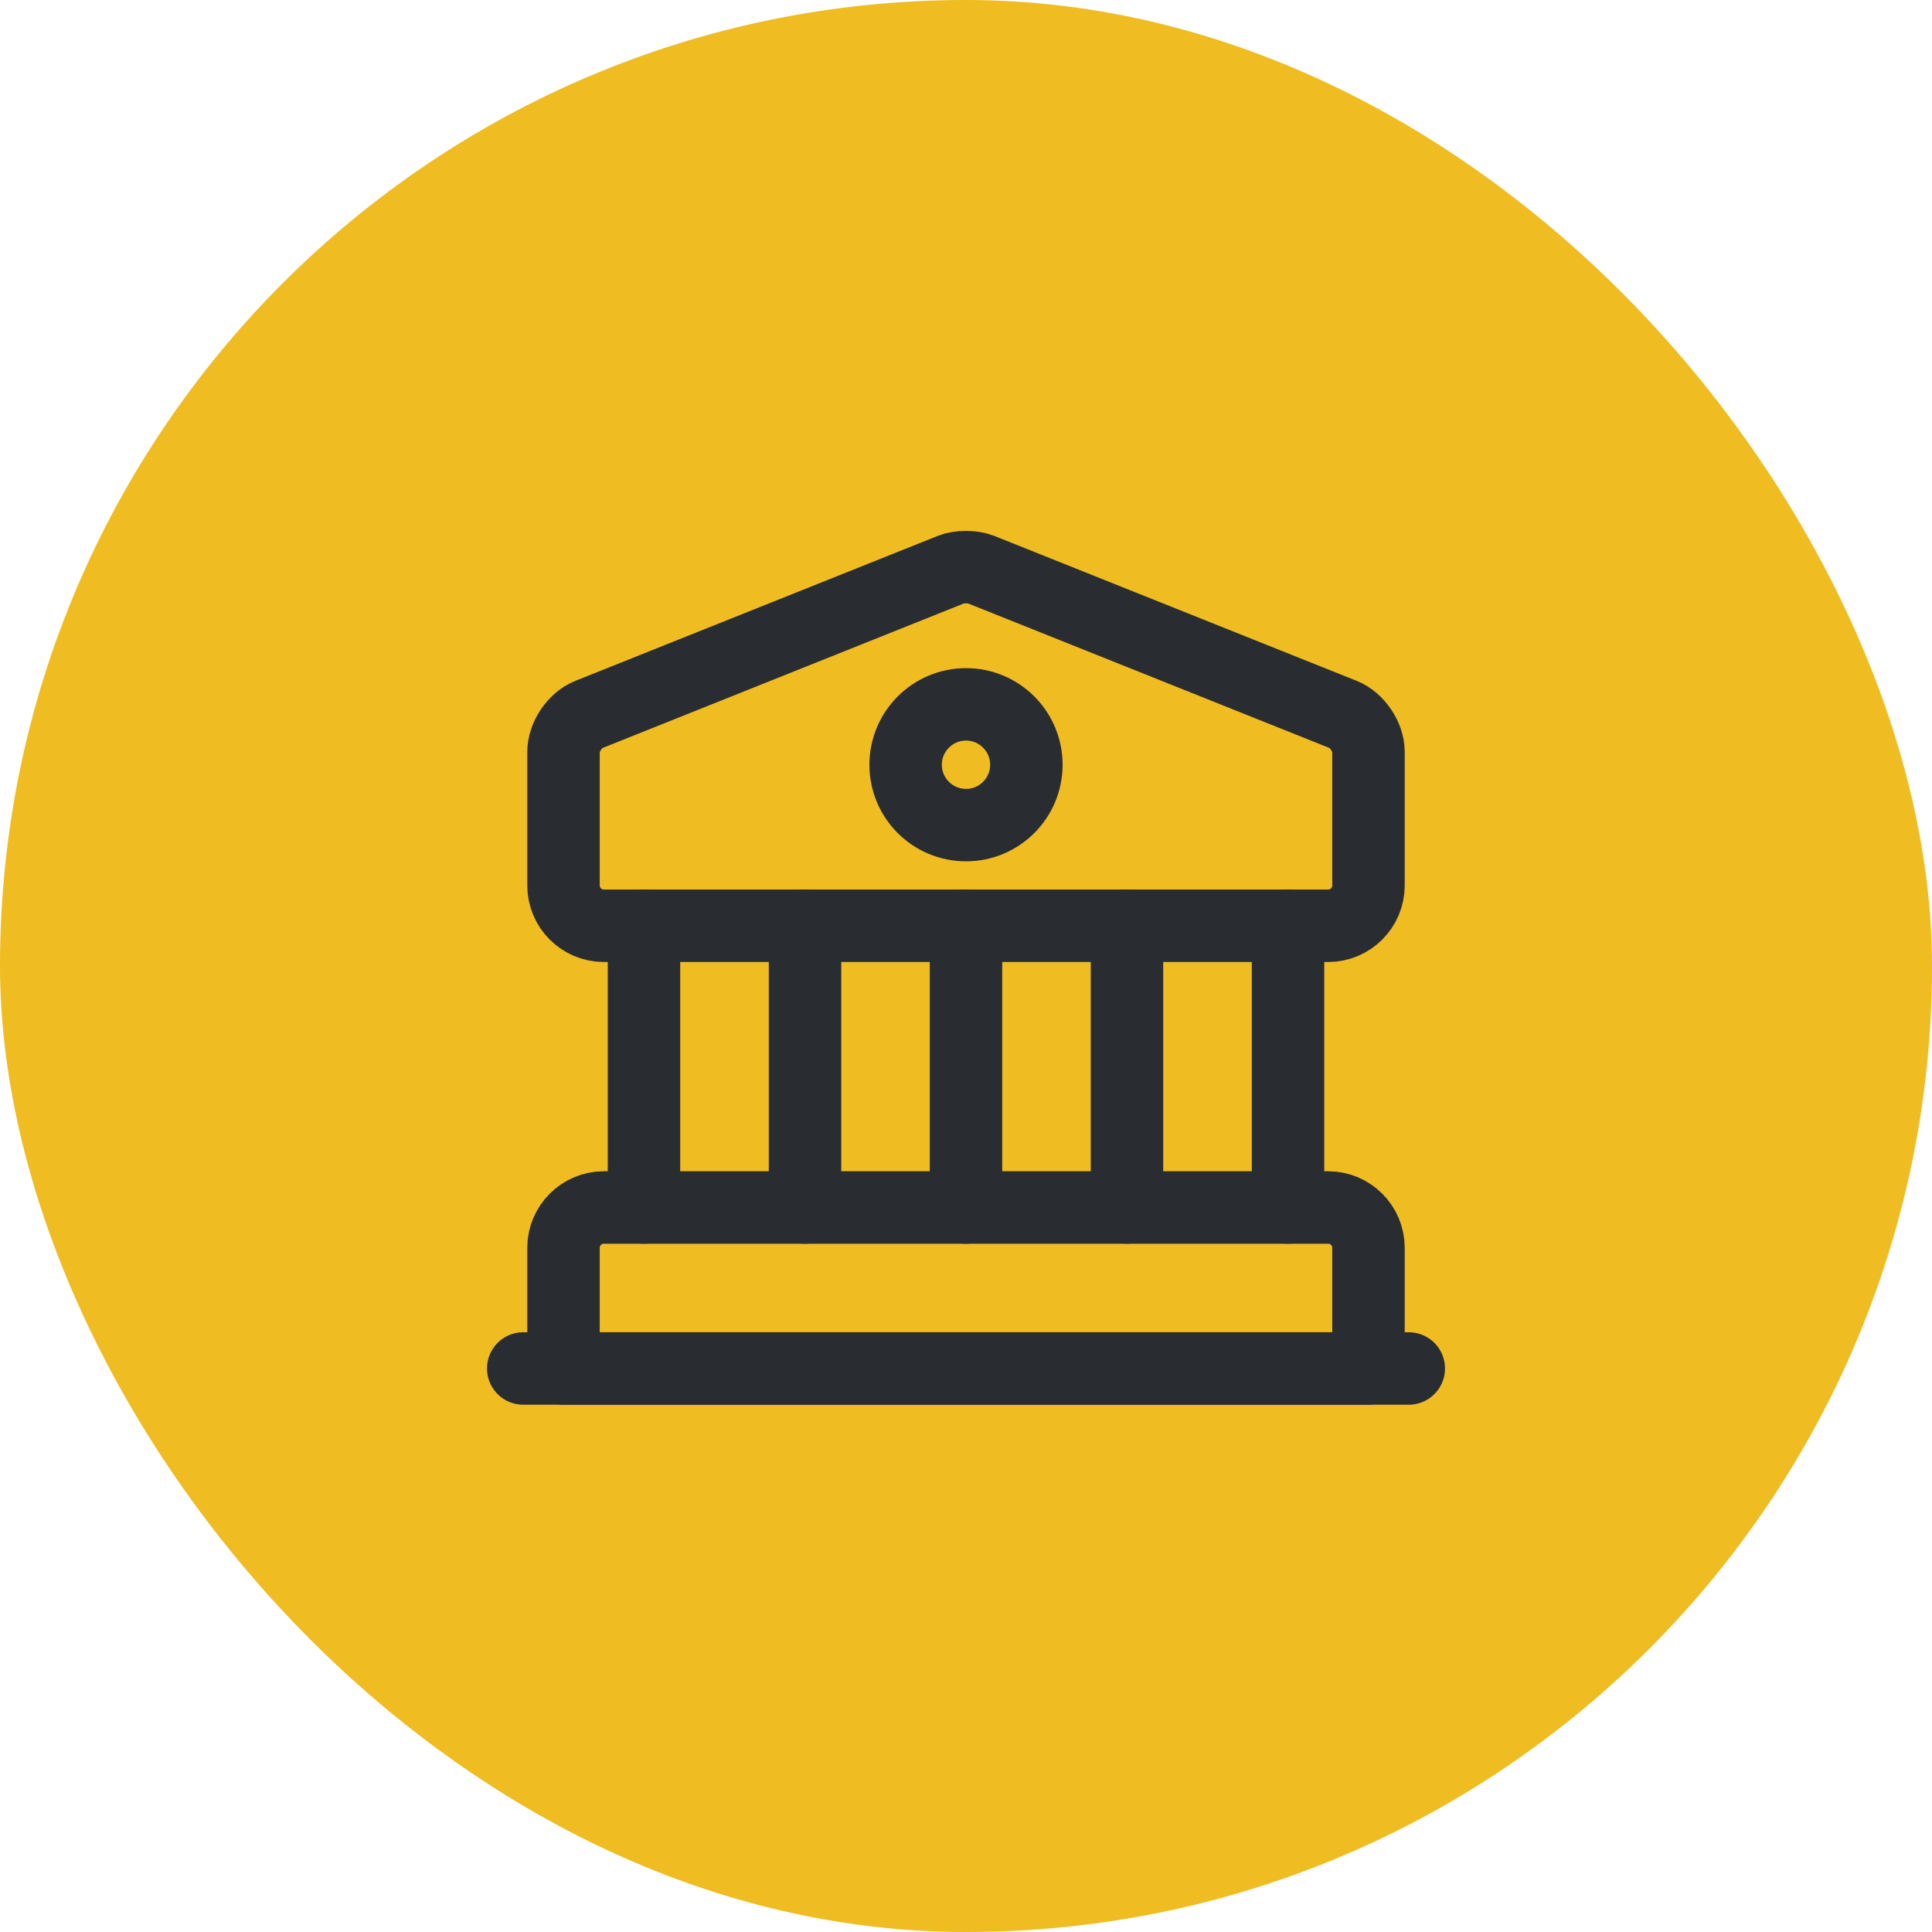 <svg width="40" height="40" viewBox="0 0 40 40" fill="none" xmlns="http://www.w3.org/2000/svg">
<rect width="40" height="40" rx="20" fill="#EFBC22"/>
<path d="M20.308 11.792L27.808 14.792C28.1 14.908 28.333 15.258 28.333 15.567V18.333C28.333 18.792 27.958 19.167 27.5 19.167H12.5C12.042 19.167 11.667 18.792 11.667 18.333V15.567C11.667 15.258 11.9 14.908 12.192 14.792L19.692 11.792C19.858 11.725 20.142 11.725 20.308 11.792Z" stroke="#292D32" stroke-width="1.5" stroke-miterlimit="10" stroke-linecap="round" stroke-linejoin="round"/>
<path d="M28.333 28.333H11.667V25.833C11.667 25.375 12.042 25 12.5 25H27.5C27.958 25 28.333 25.375 28.333 25.833V28.333Z" stroke="#292D32" stroke-width="1.5" stroke-miterlimit="10" stroke-linecap="round" stroke-linejoin="round"/>
<path d="M13.333 25V19.167" stroke="#292D32" stroke-width="1.5" stroke-miterlimit="10" stroke-linecap="round" stroke-linejoin="round"/>
<path d="M16.667 25V19.167" stroke="#292D32" stroke-width="1.5" stroke-miterlimit="10" stroke-linecap="round" stroke-linejoin="round"/>
<path d="M20 25V19.167" stroke="#292D32" stroke-width="1.5" stroke-miterlimit="10" stroke-linecap="round" stroke-linejoin="round"/>
<path d="M23.333 25V19.167" stroke="#292D32" stroke-width="1.5" stroke-miterlimit="10" stroke-linecap="round" stroke-linejoin="round"/>
<path d="M26.667 25V19.167" stroke="#292D32" stroke-width="1.5" stroke-miterlimit="10" stroke-linecap="round" stroke-linejoin="round"/>
<path d="M10.833 28.333H29.167" stroke="#292D32" stroke-width="1.5" stroke-miterlimit="10" stroke-linecap="round" stroke-linejoin="round"/>
<path d="M20 17.083C20.69 17.083 21.25 16.524 21.25 15.833C21.25 15.143 20.69 14.583 20 14.583C19.31 14.583 18.75 15.143 18.75 15.833C18.75 16.524 19.31 17.083 20 17.083Z" stroke="#292D32" stroke-width="1.5" stroke-miterlimit="10" stroke-linecap="round" stroke-linejoin="round"/>
</svg>
